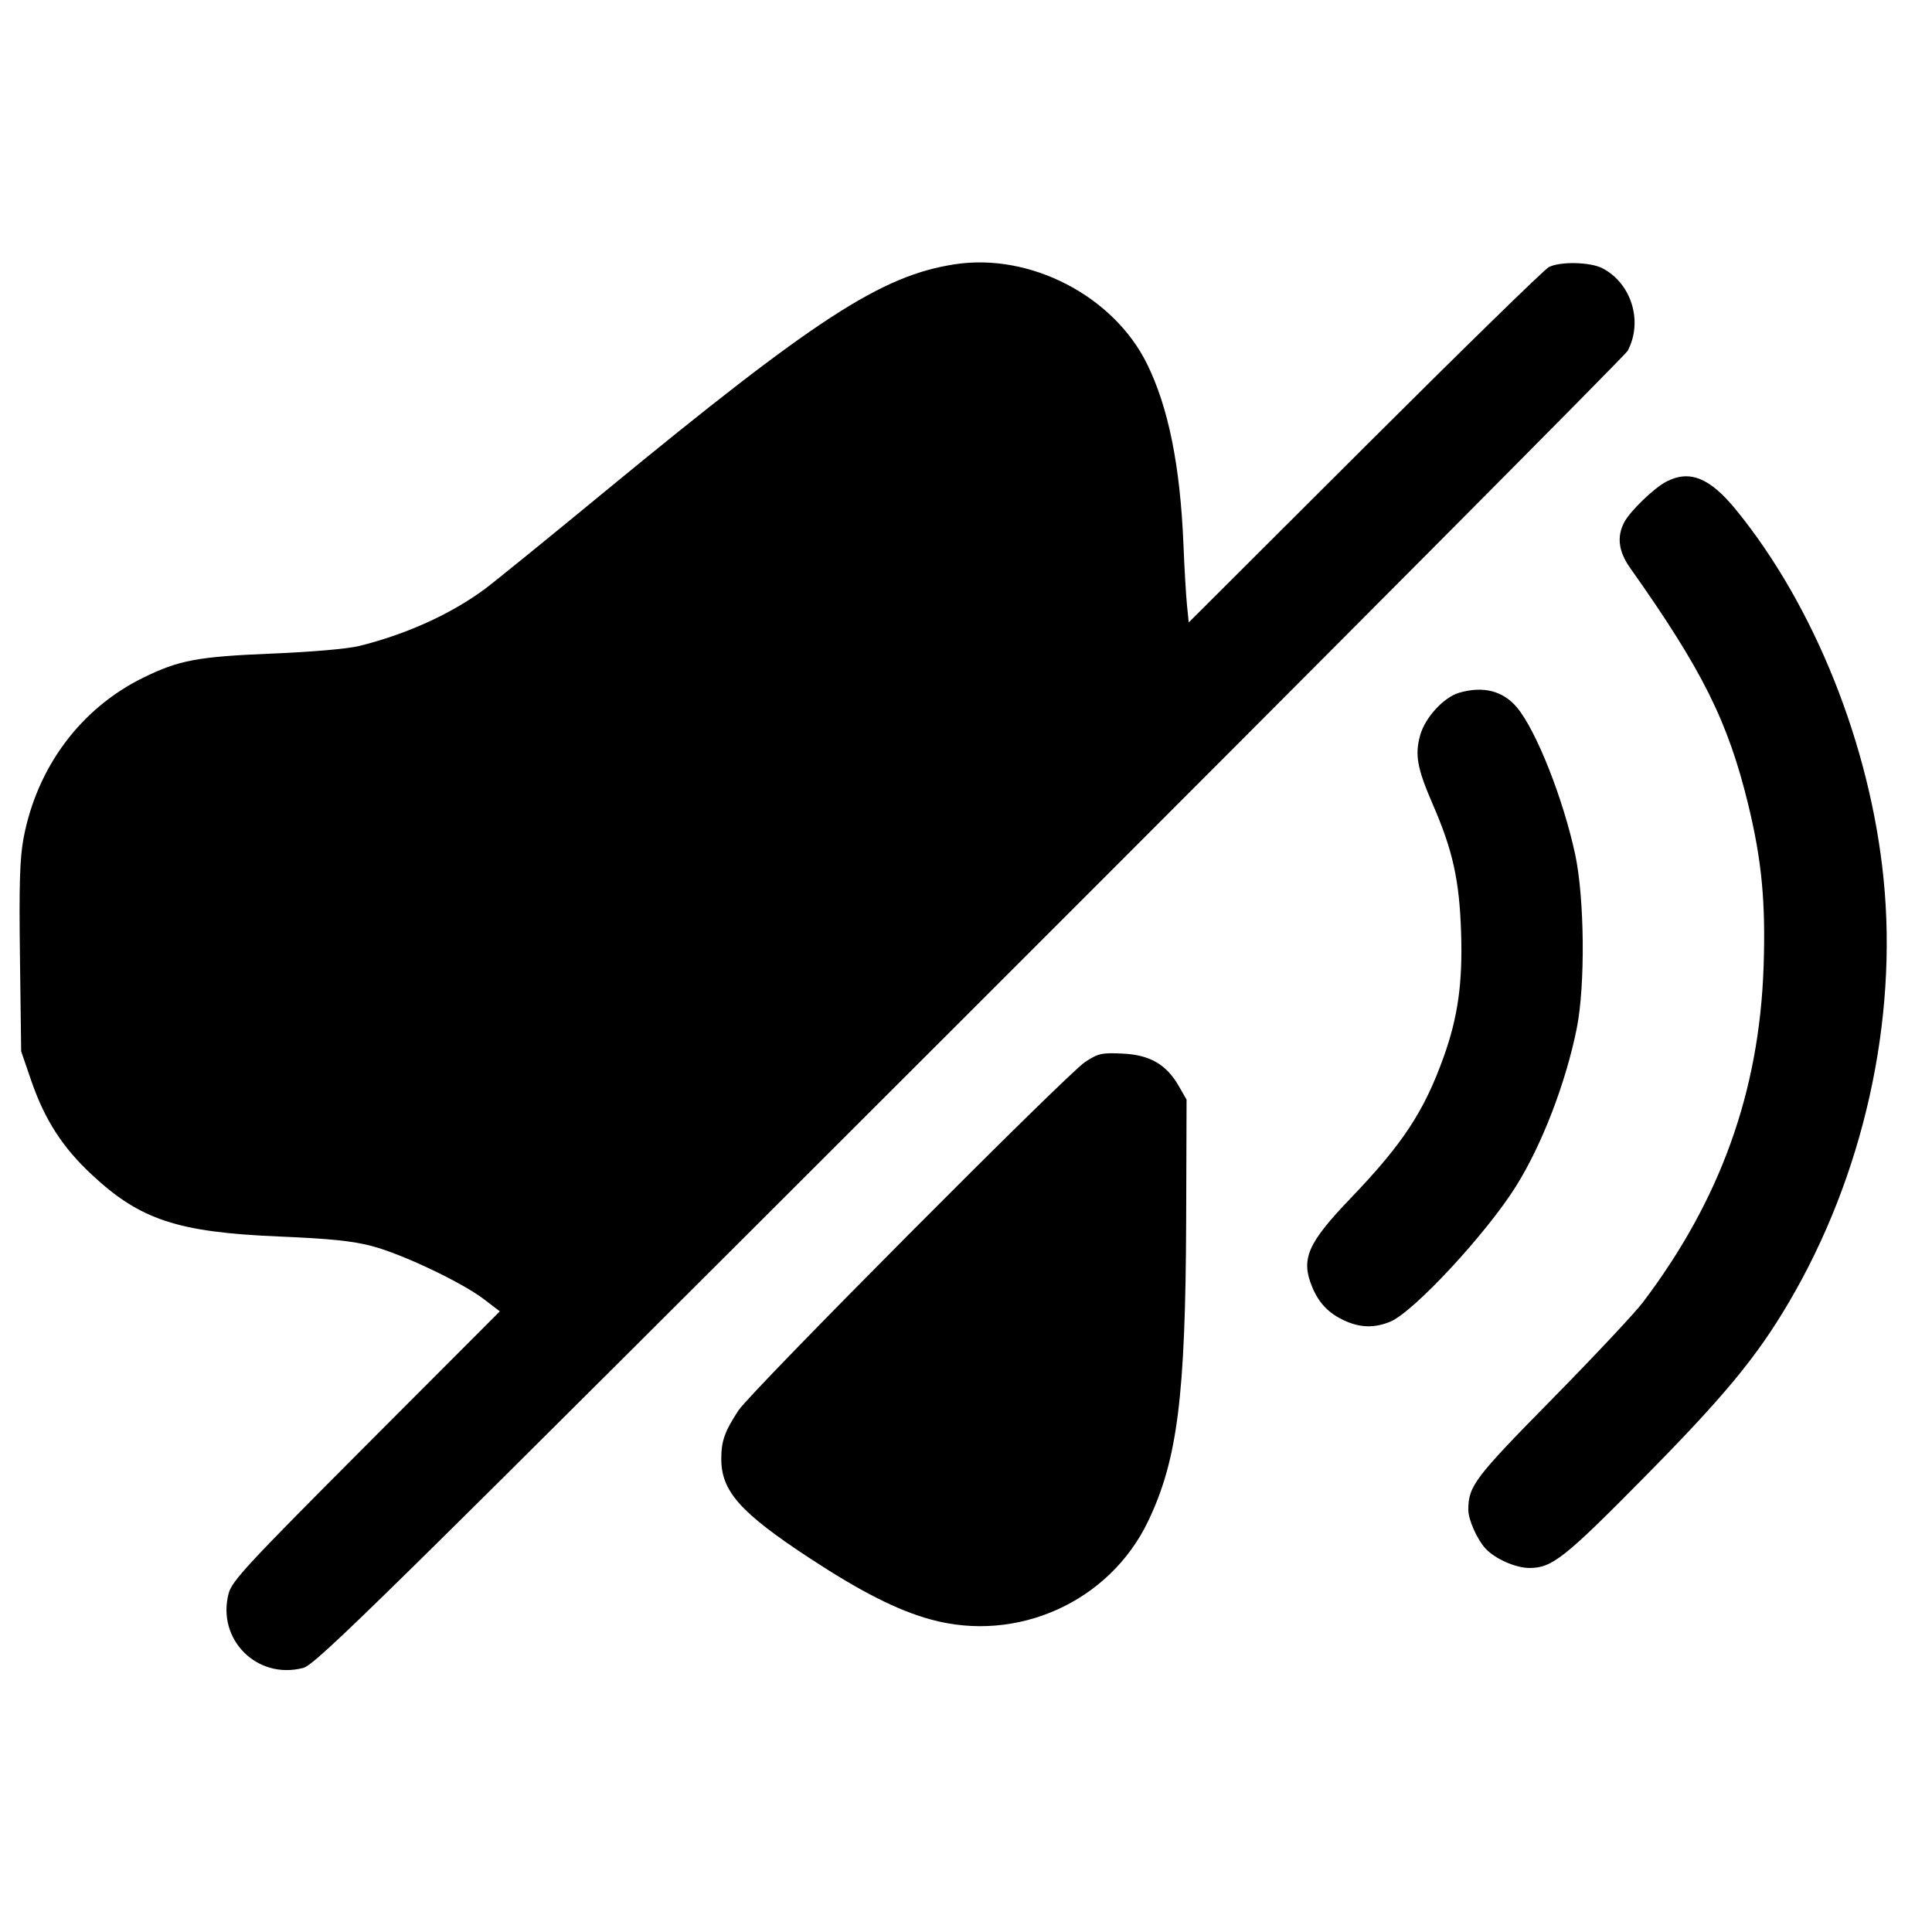 <svg xmlns="http://www.w3.org/2000/svg" viewBox="0 0 24 24" fill="currentColor"><path d="M11.861 3.283 C 10.949 3.422,10.126 3.957,7.520 6.101 C 6.805 6.690,6.130 7.238,6.020 7.319 C 5.598 7.630,5.047 7.880,4.460 8.025 C 4.320 8.060,3.869 8.099,3.380 8.119 C 2.455 8.157,2.225 8.200,1.780 8.418 C 1.004 8.799,0.460 9.527,0.293 10.410 C 0.246 10.663,0.236 10.974,0.248 11.895 L 0.263 13.060 0.390 13.430 C 0.557 13.912,0.777 14.254,1.140 14.592 C 1.741 15.153,2.206 15.307,3.460 15.360 C 4.099 15.387,4.377 15.415,4.620 15.479 C 4.999 15.579,5.740 15.931,6.014 16.141 L 6.209 16.290 4.547 17.955 C 3.069 19.437,2.881 19.639,2.840 19.795 C 2.690 20.366,3.194 20.869,3.765 20.720 C 3.925 20.678,4.640 19.975,12.053 12.567 C 16.515 8.108,20.189 4.414,20.219 4.359 C 20.413 3.995,20.268 3.520,19.905 3.332 C 19.755 3.254,19.380 3.246,19.240 3.318 C 19.185 3.346,18.156 4.351,16.954 5.550 L 14.767 7.732 14.745 7.516 C 14.733 7.397,14.713 7.057,14.701 6.760 C 14.661 5.787,14.515 5.061,14.249 4.521 C 13.833 3.676,12.798 3.139,11.861 3.283 M20.700 5.983 C 20.547 6.062,20.250 6.348,20.177 6.488 C 20.082 6.667,20.106 6.852,20.250 7.055 C 21.148 8.324,21.464 8.958,21.716 9.990 C 21.886 10.689,21.935 11.208,21.908 12.010 C 21.855 13.562,21.370 14.909,20.407 16.180 C 20.307 16.312,19.800 16.852,19.281 17.380 C 18.315 18.361,18.240 18.461,18.240 18.756 C 18.240 18.878,18.348 19.121,18.452 19.235 C 18.570 19.364,18.828 19.478,19.000 19.478 C 19.279 19.478,19.435 19.355,20.422 18.355 C 21.421 17.343,21.822 16.858,22.221 16.180 C 23.147 14.607,23.577 12.684,23.398 10.914 C 23.232 9.261,22.542 7.534,21.572 6.341 C 21.243 5.935,20.991 5.832,20.700 5.983 M18.128 8.605 C 17.935 8.661,17.704 8.912,17.642 9.133 C 17.574 9.377,17.604 9.543,17.798 9.991 C 18.047 10.563,18.129 10.934,18.150 11.580 C 18.171 12.208,18.111 12.636,17.933 13.132 C 17.691 13.806,17.426 14.209,16.781 14.882 C 16.240 15.446,16.156 15.640,16.302 15.991 C 16.384 16.188,16.506 16.315,16.700 16.404 C 16.896 16.495,17.076 16.499,17.271 16.418 C 17.559 16.299,18.462 15.327,18.831 14.738 C 19.154 14.224,19.451 13.452,19.587 12.775 C 19.694 12.241,19.684 11.157,19.567 10.612 C 19.417 9.916,19.083 9.073,18.844 8.788 C 18.671 8.582,18.426 8.519,18.128 8.605 M13.480 13.192 C 13.248 13.345,9.330 17.283,9.174 17.520 C 9.001 17.784,8.960 17.901,8.960 18.123 C 8.960 18.525,9.197 18.791,10.059 19.357 C 10.695 19.774,11.146 20.003,11.560 20.117 C 12.635 20.415,13.781 19.899,14.261 18.900 C 14.627 18.137,14.727 17.347,14.735 15.160 L 14.740 13.660 14.643 13.491 C 14.489 13.222,14.284 13.104,13.944 13.088 C 13.685 13.076,13.644 13.085,13.480 13.192 " stroke="none" fill-rule="evenodd"></path></svg>